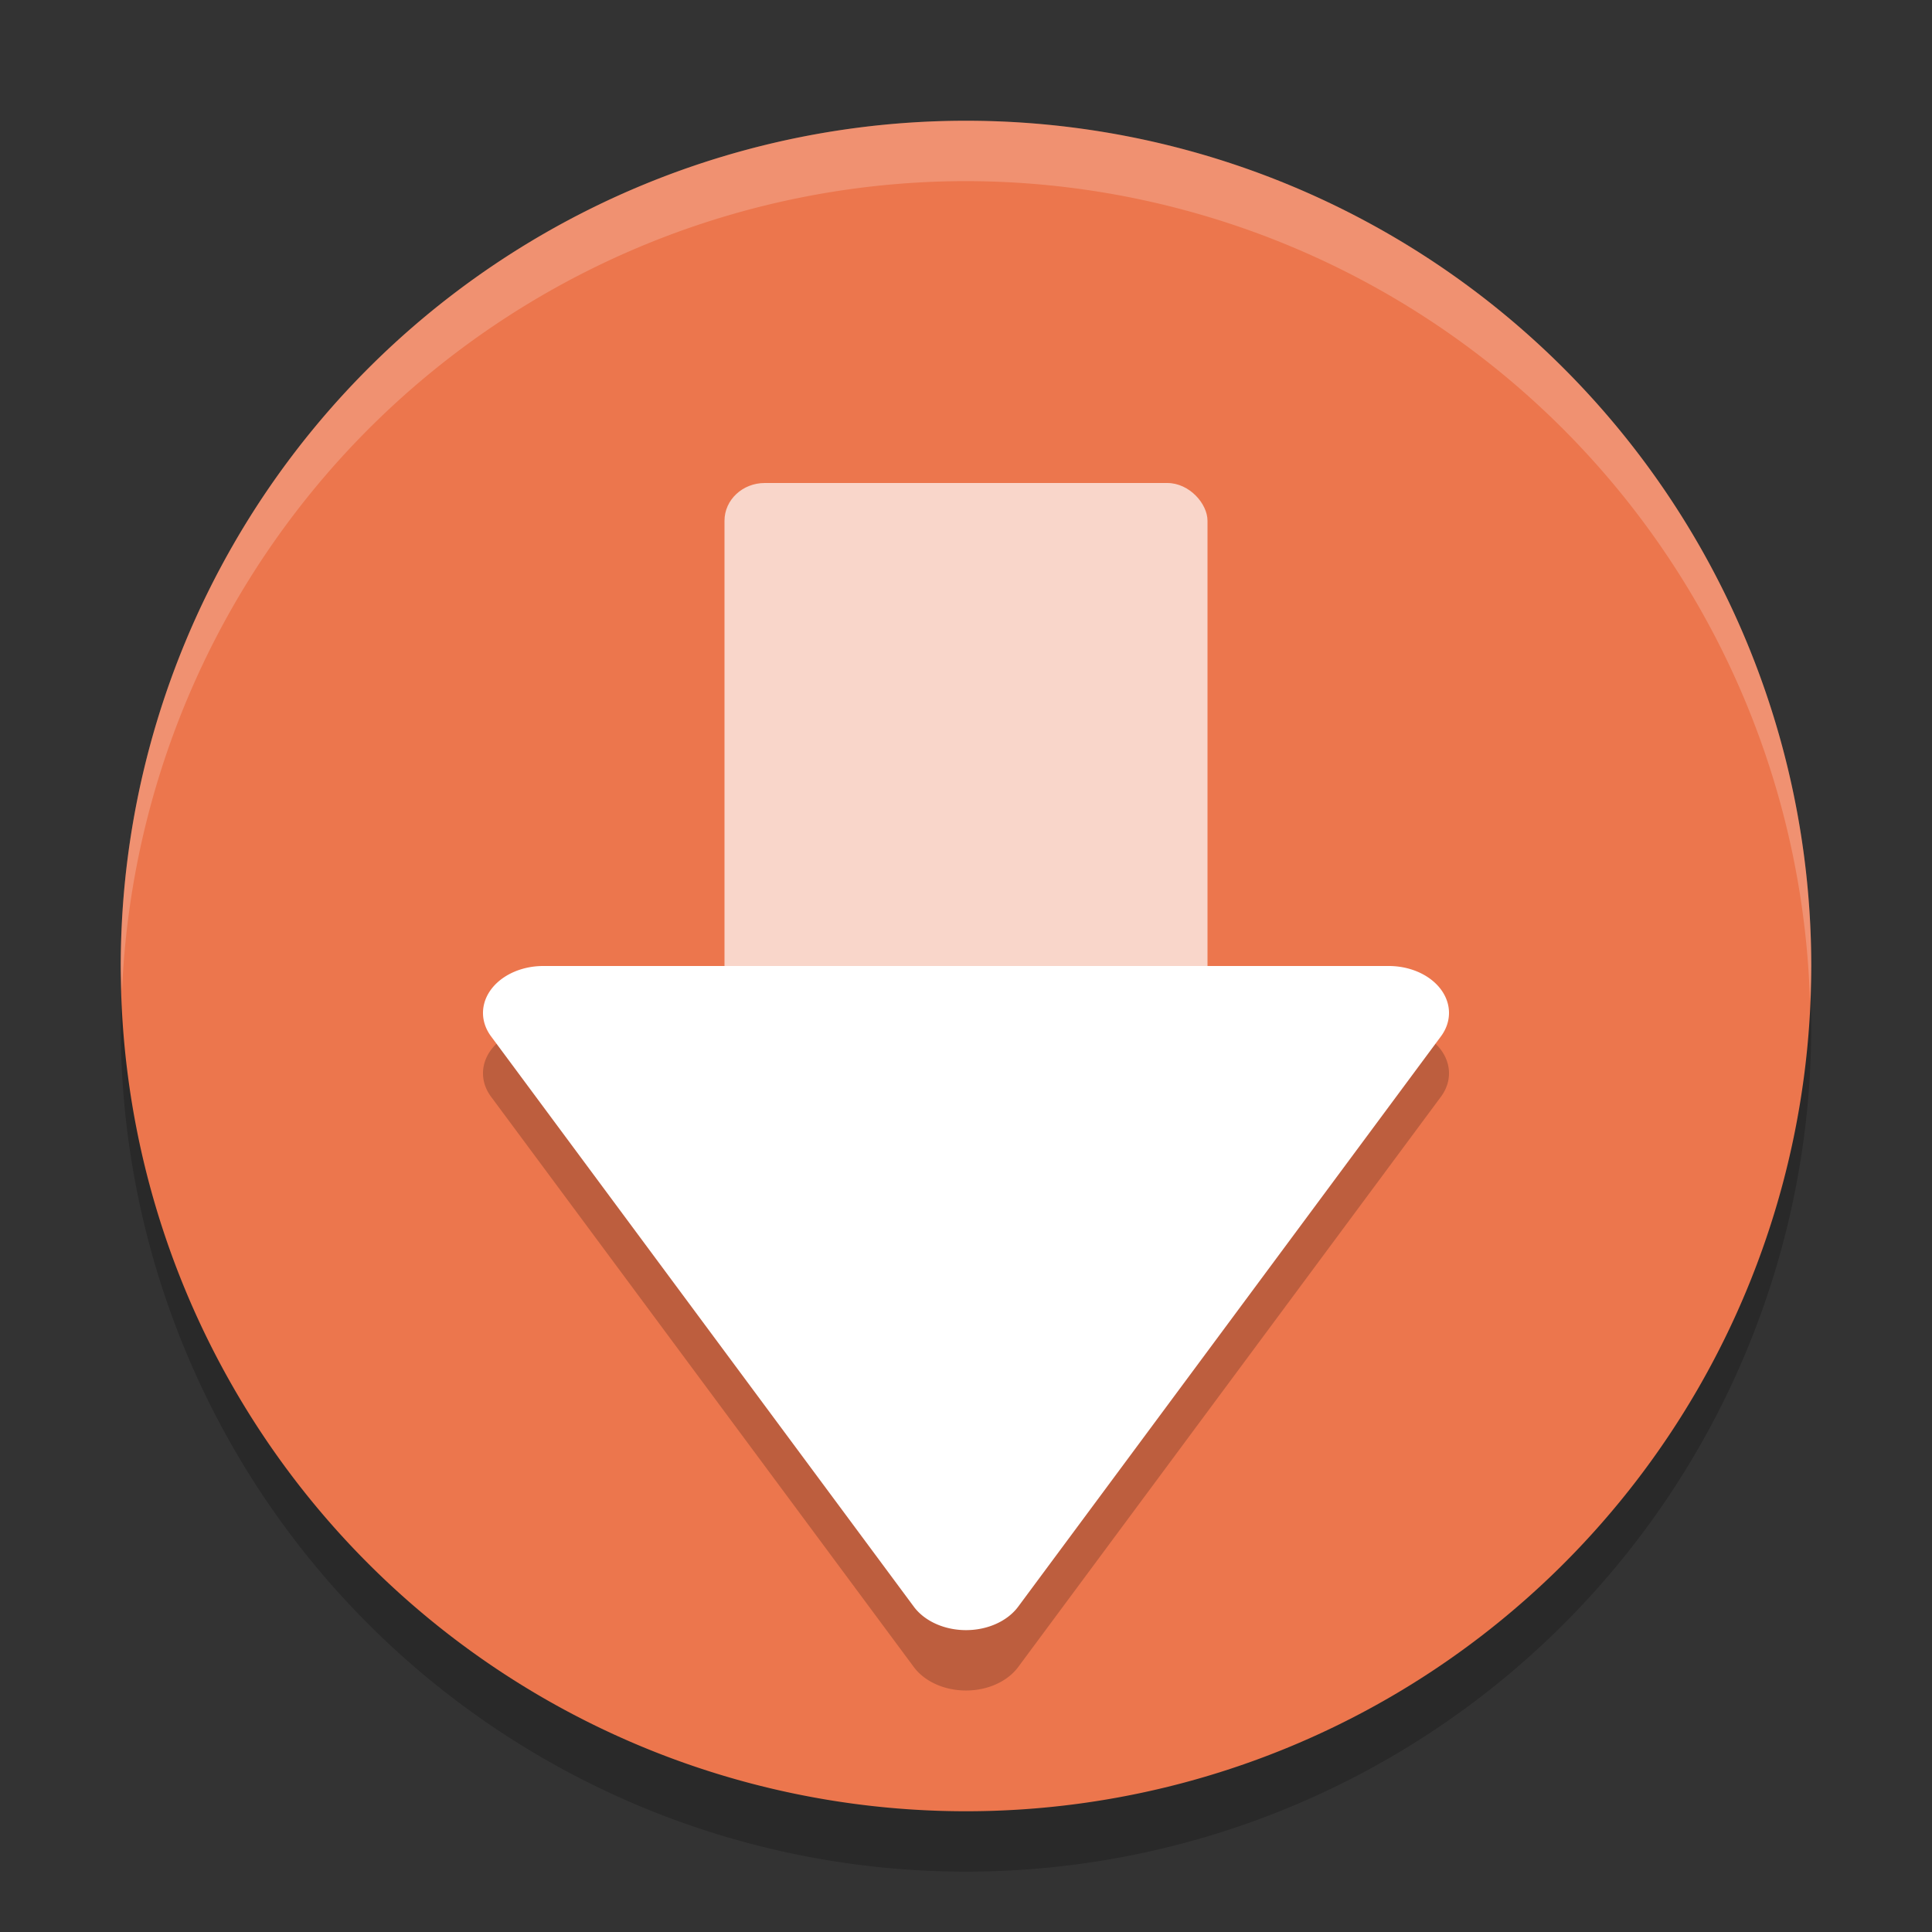 <svg xmlns="http://www.w3.org/2000/svg" width="32" height="32" version="1.1">
 <rect width="100%" height="100%" fill="#333333" stroke="none"/>
 <path style="opacity:0.2" d="M 16,3 A 14,14 0 0 0 2,17 14,14 0 0 0 16,31 14,14 0 0 0 30,17 14,14 0 0 0 16,3 Z"/>
 <path style="fill:#ec764d" d="M 16,2 A 14,14 0 0 0 2,16 14,14 0 0 0 16,30 14,14 0 0 0 30,16 14,14 0 0 0 16,2 Z"/>
 <rect style="opacity:0.7;fill:#ffffff" width="8" height="10" x="12" y="8" rx=".667" ry=".625"/>
 <path style="opacity:0.2" d="m 8.998,17 a 0.998,0.777 0 0 0 -0.864,1.166 l 7.002,9.446 a 0.998,0.777 0 0 0 1.728,0 l 7.002,-9.446 A 0.998,0.777 0 0 0 23.002,17 Z"/>
 <path style="fill:#ffffff" d="m 8.998,16 a 0.998,0.777 0 0 0 -0.864,1.166 l 7.002,9.446 a 0.998,0.777 0 0 0 1.728,0 l 7.002,-9.446 A 0.998,0.777 0 0 0 23.002,16 Z"/>
 <path style="fill:#ffffff;opacity:0.2" d="M 16 2 A 14 14 0 0 0 2 16 A 14 14 0 0 0 2.021 16.414 A 14 14 0 0 1 16 3 A 14 14 0 0 1 29.979 16.586 A 14 14 0 0 0 30 16 A 14 14 0 0 0 16 2 z"/>
</svg>
